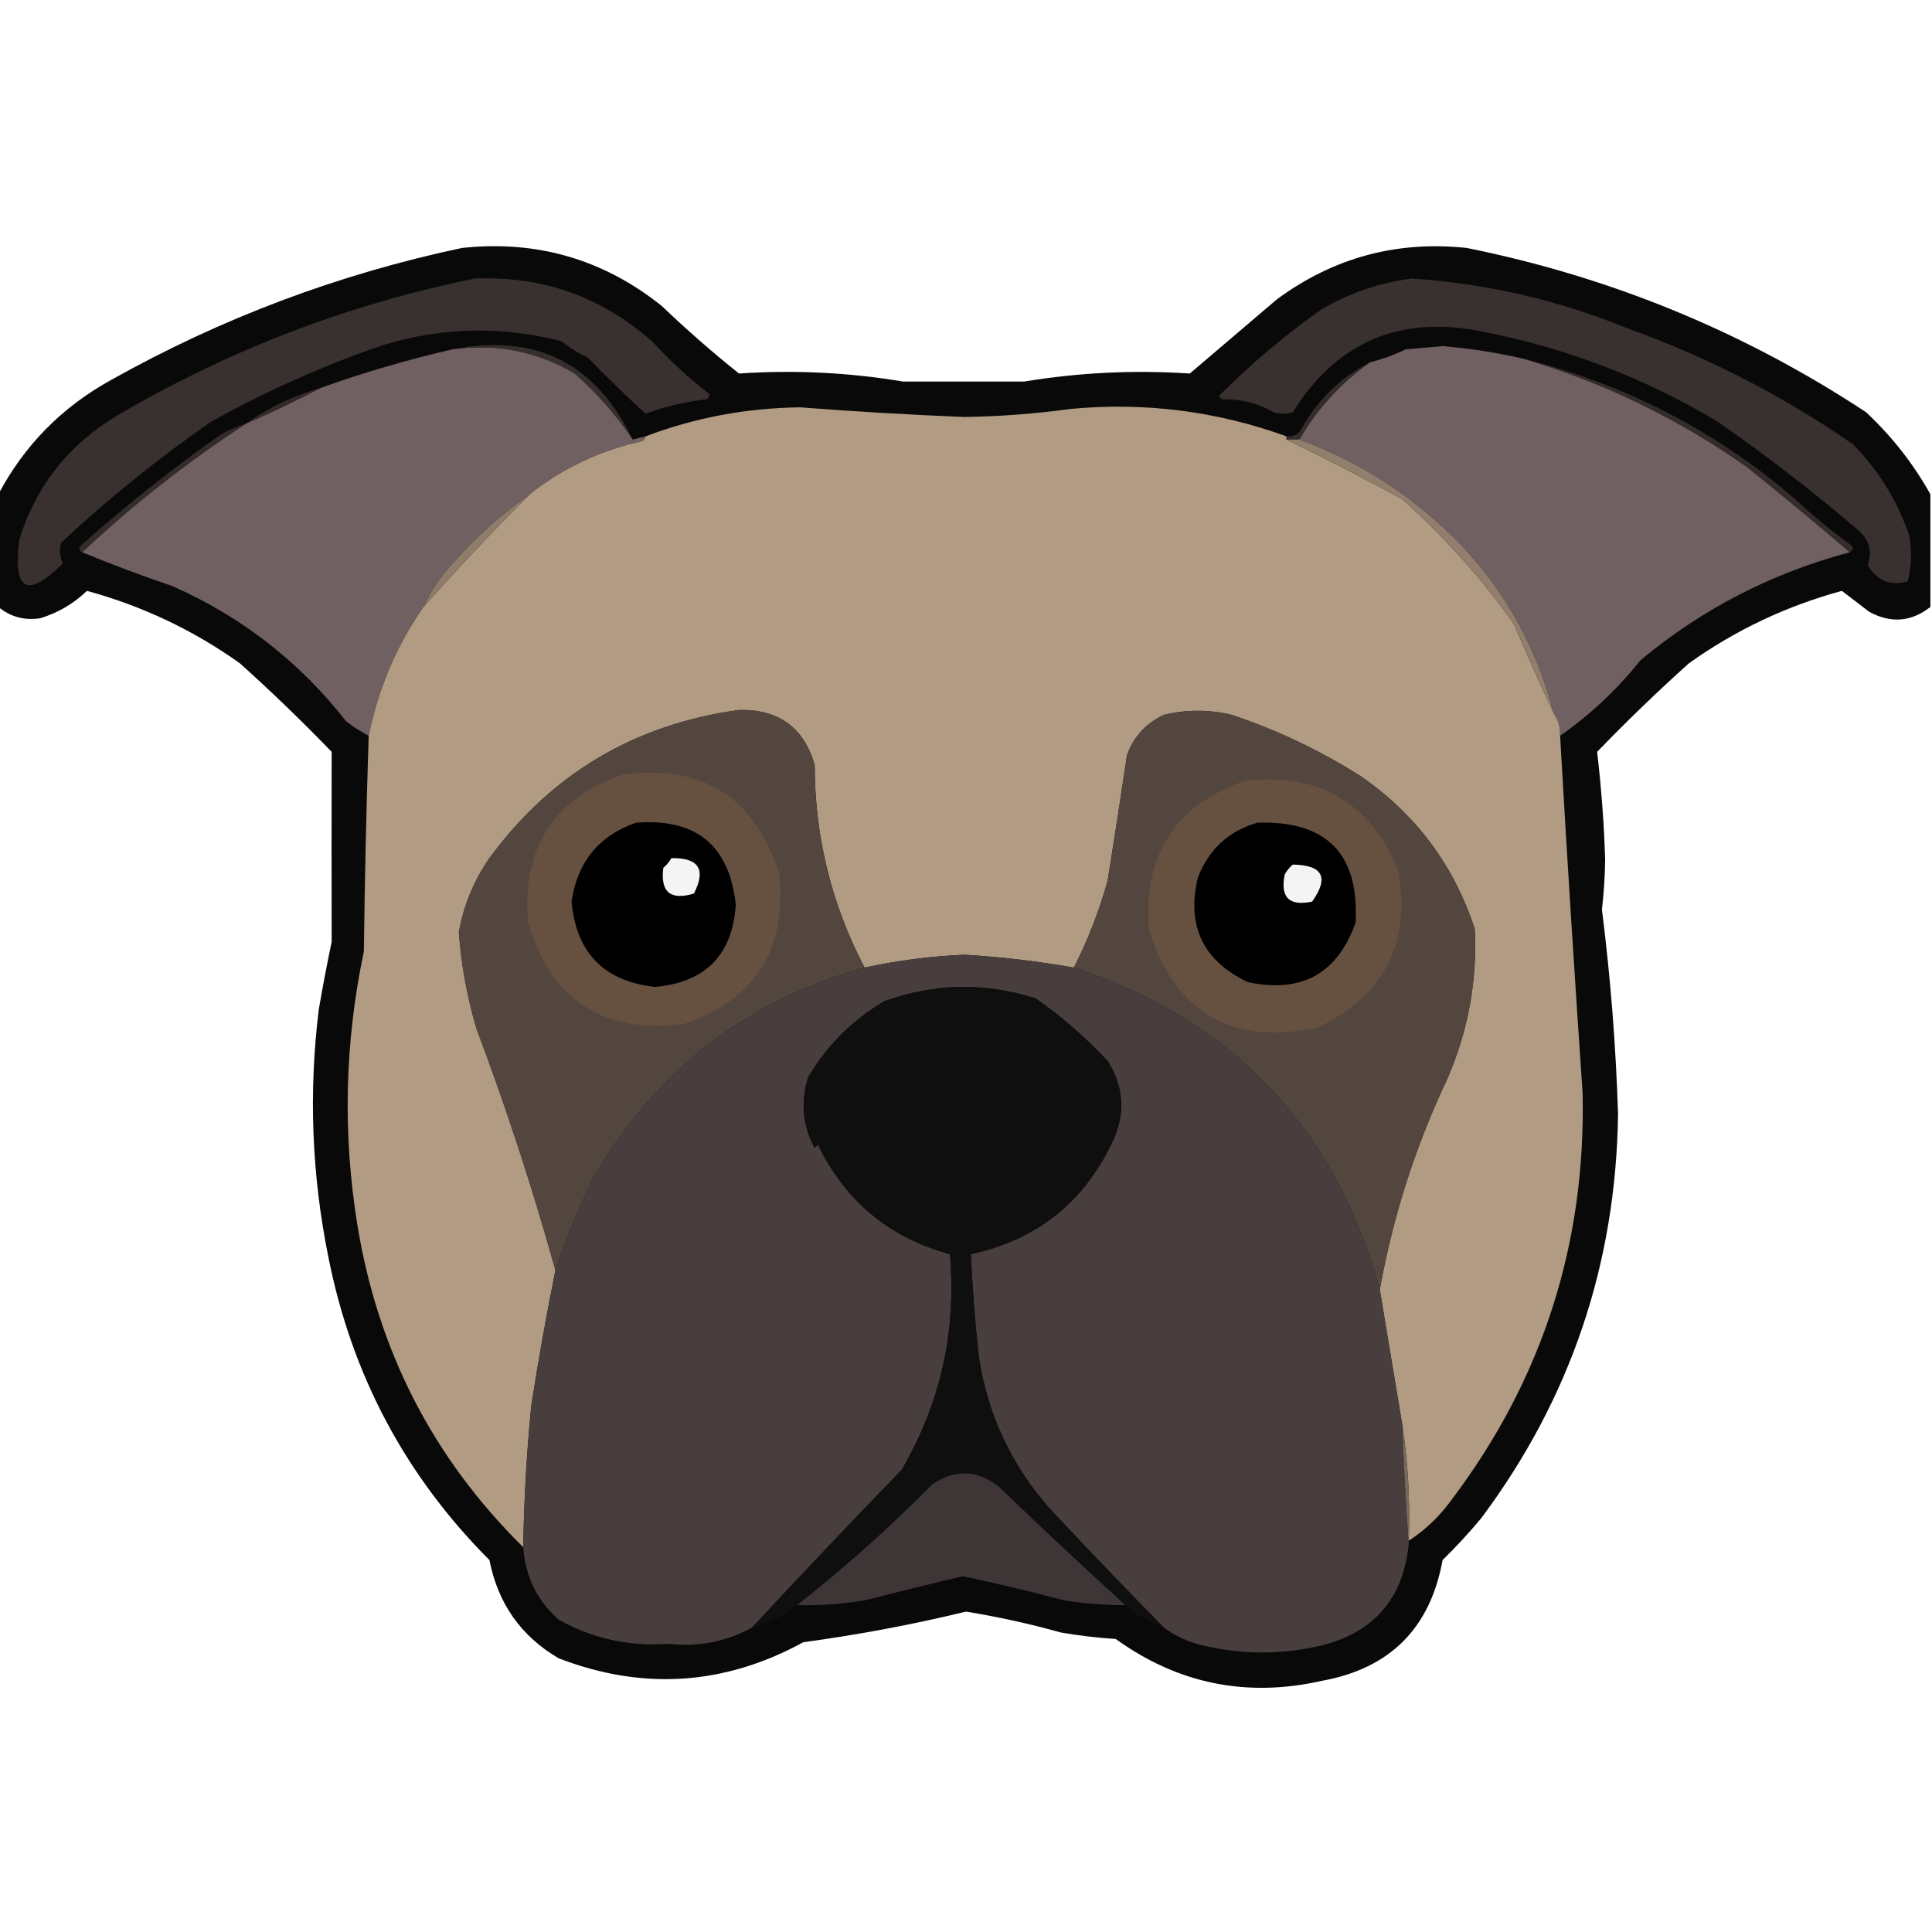 <?xml version="1.0" encoding="UTF-8"?>
<!DOCTYPE svg PUBLIC "-//W3C//DTD SVG 1.1//EN" "http://www.w3.org/Graphics/SVG/1.1/DTD/svg11.dtd">
<svg xmlns="http://www.w3.org/2000/svg" version="1.1" width="600px" height="600px" style="shape-rendering:geometricPrecision; text-rendering:geometricPrecision; image-rendering:optimizeQuality; fill-rule:evenodd; clip-rule:evenodd" xmlns:xlink="http://www.w3.org/1999/xlink">
<g><path style="opacity:0.963" fill="#010101" d="M 599.5,153.5 C 599.5,165.167 599.5,176.833 599.5,188.5C 593.548,193.155 587.215,193.655 580.5,190C 577.656,187.819 574.822,185.653 572,183.5C 554.772,188.199 538.938,195.699 524.5,206C 514.643,214.858 505.143,224.025 496,233.5C 497.31,244.583 498.143,255.75 498.5,267C 498.419,272.188 498.086,277.354 497.5,282.5C 500.16,303.586 501.827,324.752 502.5,346C 501.866,392.572 487.699,434.405 460,471.5C 456.233,476.023 452.233,480.357 448,484.5C 444.167,505.667 431.667,518.167 410.5,522C 387.172,527.268 365.839,522.935 346.5,509C 340.796,508.633 335.13,507.966 329.5,507C 319.768,504.275 309.935,502.108 300,500.5C 283.351,504.536 266.517,507.703 249.5,510C 224.976,523.4 199.643,525.066 173.5,515C 161.812,508.158 154.645,497.992 152,484.5C 125.927,458.364 109.261,427.031 102,390.5C 96.816,364.972 95.816,339.306 99,313.5C 100.207,306.464 101.541,299.464 103,292.5C 102.963,272.816 102.963,253.149 103,233.5C 93.857,224.025 84.357,214.858 74.5,206C 60.062,195.699 44.228,188.199 27,183.5C 22.847,187.493 18.014,190.326 12.5,192C 7.626,192.763 3.293,191.596 -0.5,188.5C -0.5,176.833 -0.5,165.167 -0.5,153.5C 7.591,138.241 19.258,126.408 34.5,118C 68.736,98.809 105.069,85.143 143.5,77C 166.709,74.517 187.376,80.517 205.5,95C 213.204,102.373 221.204,109.373 229.5,116C 246.601,114.838 263.601,115.671 280.5,118.5C 293.03,118.49 305.53,118.49 318,118.5C 335.039,115.688 352.205,114.854 369.5,116C 378.5,108.333 387.5,100.667 396.5,93C 414.053,80.028 433.719,74.694 455.5,77C 500.233,86.014 541.566,103.014 579.5,128C 587.557,135.539 594.223,144.039 599.5,153.5 Z"/></g>
<g><path style="opacity:1" fill="#38312f" d="M 147.5,86.5 C 168.487,85.666 186.82,92.166 202.5,106C 208.05,112.053 214.05,117.553 220.5,122.5C 220.291,123.086 219.957,123.586 219.5,124C 212.957,124.729 206.624,126.229 200.5,128.5C 194.452,122.955 188.452,117.122 182.5,111C 179.567,109.729 176.901,108.062 174.5,106C 156.112,101.215 137.779,101.548 119.5,107C 100.834,113.33 82.834,121.33 65.5,131C 49.132,142.362 33.632,154.862 19,168.5C 18.374,170.713 18.541,172.88 19.5,175C 8.44,186.005 3.94,183.505 6,167.5C 11.266,150.809 21.433,137.975 36.5,129C 71.252,108.61 108.252,94.444 147.5,86.5 Z"/></g>
<g><path style="opacity:1" fill="#38312f" d="M 438.5,86.5 C 461.635,88.033 483.969,93.2 505.5,102C 530.499,110.984 553.833,122.984 575.5,138C 583.491,146.145 589.325,155.645 593,166.5C 593.777,171.222 593.61,175.889 592.5,180.5C 587.156,182.086 582.989,180.42 580,175.5C 581.455,171.437 580.621,167.937 577.5,165C 563.404,152.902 548.738,141.568 533.5,131C 510.875,117.415 486.541,108.082 460.5,103C 434.879,97.75 415.212,106.083 401.5,128C 399.5,128.667 397.5,128.667 395.5,128C 390.646,125.223 385.312,123.89 379.5,124C 379.167,123.667 378.833,123.333 378.5,123C 388.425,113.05 399.092,104.05 410.5,96C 419.322,90.893 428.656,87.727 438.5,86.5 Z"/></g>
<g><path style="opacity:1" fill="#716062" d="M 140.5,108.5 C 154.128,106.574 166.795,109.074 178.5,116C 185.483,122.138 191.483,128.971 196.5,136.5C 197.833,136.167 199.167,135.833 200.5,135.5C 200.389,136.117 200.056,136.617 199.5,137C 186.465,139.853 174.799,145.353 164.5,153.5C 155.962,159.528 148.129,166.528 141,174.5C 137.071,178.705 133.904,183.372 131.5,188.5C 123.136,200.565 117.469,213.899 114.5,228.5C 112.05,227.223 109.717,225.723 107.5,224C 92.981,205.476 74.981,191.476 53.5,182C 43.952,178.766 34.618,175.266 25.5,171.5C 41.353,156.641 58.353,143.307 76.5,131.5C 84.358,128.07 92.024,124.403 99.5,120.5C 112.944,115.685 126.61,111.685 140.5,108.5 Z"/></g>
<g><path style="opacity:1" fill="#716062" d="M 473.5,111.5 C 498.297,118.898 521.297,130.065 542.5,145C 553.356,153.698 564.023,162.531 574.5,171.5C 550.288,177.938 528.622,189.104 509.5,205C 502.255,214.081 493.921,221.915 484.5,228.5C 484.59,225.848 483.924,223.515 482.5,221.5C 477.426,201.681 467.926,184.347 454,169.5C 439.683,154.595 422.849,143.595 403.5,136.5C 409.104,126.897 416.437,118.897 425.5,112.5C 429.306,111.565 432.972,110.231 436.5,108.5C 440.333,108.167 444.167,107.833 448,107.5C 456.601,108.208 465.101,109.541 473.5,111.5 Z"/></g>
<g><path style="opacity:1" fill="#332c2b" d="M 425.5,112.5 C 416.437,118.897 409.104,126.897 403.5,136.5C 402.167,136.5 400.833,136.5 399.5,136.5C 399.5,136.167 399.5,135.833 399.5,135.5C 401.39,135.703 402.89,135.037 404,133.5C 409.069,124.264 416.235,117.264 425.5,112.5 Z"/></g>
<g><path style="opacity:1" fill="#352e2c" d="M 140.5,108.5 C 166.346,103.423 185.013,112.757 196.5,136.5C 191.483,128.971 185.483,122.138 178.5,116C 166.795,109.074 154.128,106.574 140.5,108.5 Z"/></g>
<g><path style="opacity:1" fill="#332c2b" d="M 473.5,111.5 C 505.032,119.431 533.032,133.931 557.5,155C 562.876,160.044 568.542,164.711 574.5,169C 575.774,169.977 575.774,170.811 574.5,171.5C 564.023,162.531 553.356,153.698 542.5,145C 521.297,130.065 498.297,118.898 473.5,111.5 Z"/></g>
<g><path style="opacity:1" fill="#312b29" d="M 99.5,120.5 C 92.024,124.403 84.358,128.07 76.5,131.5C 83.469,126.517 91.136,122.85 99.5,120.5 Z"/></g>
<g><path style="opacity:1" fill="#b19b82" d="M 399.5,135.5 C 399.5,135.833 399.5,136.167 399.5,136.5C 411.59,142.379 423.59,148.546 435.5,155C 448.601,166.747 460.101,179.581 470,193.5C 474.105,203.03 478.271,212.364 482.5,221.5C 483.924,223.515 484.59,225.848 484.5,228.5C 486.624,265.5 488.958,302.5 491.5,339.5C 492.503,386.32 479.003,428.32 451,465.5C 447.291,470.71 442.791,475.043 437.5,478.5C 437.939,466.283 437.273,454.283 435.5,442.5C 433.171,428.526 430.838,414.526 428.5,400.5C 432.598,377.706 439.598,355.873 449.5,335C 455.972,319.99 458.805,304.49 458,288.5C 451.526,268.688 439.693,252.855 422.5,241C 409.884,233.024 396.55,226.691 382.5,222C 375.458,220.325 368.458,220.325 361.5,222C 355.939,224.562 352.106,228.728 350,234.5C 348.073,247.509 346.073,260.509 344,273.5C 341.369,282.901 337.869,291.901 333.5,300.5C 322.261,298.517 310.928,297.183 299.5,296.5C 289.041,296.958 278.708,298.291 268.5,300.5C 258.194,280.815 253.028,259.815 253,237.5C 249.576,225.861 241.743,220.195 229.5,220.5C 197.079,224.952 171.246,240.286 152,266.5C 147.171,273.49 144.004,281.157 142.5,289.5C 143.24,299.699 145.073,309.699 148,319.5C 157.284,344.185 165.451,369.185 172.5,394.5C 169.689,408.417 167.189,422.417 165,436.5C 163.548,451.342 162.715,466.009 162.5,480.5C 134.571,452.981 117.404,419.647 111,380.5C 106.38,352.071 107.047,323.738 113,295.5C 113.27,273.155 113.77,250.822 114.5,228.5C 117.469,213.899 123.136,200.565 131.5,188.5C 142.081,176.582 153.081,164.915 164.5,153.5C 174.799,145.353 186.465,139.853 199.5,137C 200.056,136.617 200.389,136.117 200.5,135.5C 215.859,129.696 231.859,126.696 248.5,126.5C 265.473,127.809 282.473,128.809 299.5,129.5C 310.549,129.328 321.549,128.495 332.5,127C 355.502,124.835 377.835,127.668 399.5,135.5 Z"/></g>
<g><path style="opacity:1" fill="#332c2b" d="M 76.5,131.5 C 58.353,143.307 41.353,156.641 25.5,171.5C 24.475,171.103 24.308,170.437 25,169.5C 38.863,157.157 53.363,145.657 68.5,135C 71.071,133.546 73.738,132.38 76.5,131.5 Z"/></g>
<g><path style="opacity:1" fill="#8f7d6a" d="M 164.5,153.5 C 153.081,164.915 142.081,176.582 131.5,188.5C 133.904,183.372 137.071,178.705 141,174.5C 148.129,166.528 155.962,159.528 164.5,153.5 Z"/></g>
<g><path style="opacity:1" fill="#917e6c" d="M 399.5,136.5 C 400.833,136.5 402.167,136.5 403.5,136.5C 422.849,143.595 439.683,154.595 454,169.5C 467.926,184.347 477.426,201.681 482.5,221.5C 478.271,212.364 474.105,203.03 470,193.5C 460.101,179.581 448.601,166.747 435.5,155C 423.59,148.546 411.59,142.379 399.5,136.5 Z"/></g>
<g><path style="opacity:1" fill="#53463e" d="M 268.5,300.5 C 232.134,310.7 204.3,332.033 185,364.5C 180.026,374.26 175.859,384.26 172.5,394.5C 165.451,369.185 157.284,344.185 148,319.5C 145.073,309.699 143.24,299.699 142.5,289.5C 144.004,281.157 147.171,273.49 152,266.5C 171.246,240.286 197.079,224.952 229.5,220.5C 241.743,220.195 249.576,225.861 253,237.5C 253.028,259.815 258.194,280.815 268.5,300.5 Z"/></g>
<g><path style="opacity:1" fill="#53463e" d="M 428.5,400.5 C 414.568,350.236 382.901,316.903 333.5,300.5C 337.869,291.901 341.369,282.901 344,273.5C 346.073,260.509 348.073,247.509 350,234.5C 352.106,228.728 355.939,224.562 361.5,222C 368.458,220.325 375.458,220.325 382.5,222C 396.55,226.691 409.884,233.024 422.5,241C 439.693,252.855 451.526,268.688 458,288.5C 458.805,304.49 455.972,319.99 449.5,335C 439.598,355.873 432.598,377.706 428.5,400.5 Z"/></g>
<g><path style="opacity:1" fill="#665040" d="M 193.5,240.5 C 218.458,237.381 234.625,247.715 242,271.5C 244.423,294.83 234.589,310.33 212.5,318C 187.344,321.18 171.178,310.68 164,286.5C 162.045,263.374 171.878,248.041 193.5,240.5 Z"/></g>
<g><path style="opacity:1" fill="#665140" d="M 386.5,242.5 C 409.09,239.845 424.924,248.845 434,269.5C 438.522,292.29 430.355,308.79 409.5,319C 383.056,324.866 365.556,315.032 357,289.5C 354.719,266.034 364.552,250.367 386.5,242.5 Z"/></g>
<g><path style="opacity:1" fill="#010000" d="M 197.5,255.5 C 216.219,254.067 226.552,262.567 228.5,281C 227.463,296.538 219.13,305.038 203.5,306.5C 187.616,304.782 178.949,295.949 177.5,280C 179.3,267.714 185.966,259.547 197.5,255.5 Z"/></g>
<g><path style="opacity:1" fill="#010000" d="M 390.5,255.5 C 411.977,254.81 422.144,265.143 421,286.5C 415.376,302.401 404.209,308.567 387.5,305C 373.6,298.366 368.434,287.533 372,272.5C 375.439,263.723 381.606,258.057 390.5,255.5 Z"/></g>
<g><path style="opacity:1" fill="#f4f4f4" d="M 208.5,266.5 C 217.024,266.345 219.358,270.011 215.5,277.5C 208.202,279.701 205.036,277.034 206,269.5C 207.045,268.627 207.878,267.627 208.5,266.5 Z"/></g>
<g><path style="opacity:1" fill="#f4f4f4" d="M 401.5,268.5 C 410.818,268.655 412.818,272.488 407.5,280C 400.333,281.5 397.5,278.667 399,271.5C 399.698,270.309 400.531,269.309 401.5,268.5 Z"/></g>
<g><path style="opacity:1" fill="#483e3d" d="M 333.5,300.5 C 382.901,316.903 414.568,350.236 428.5,400.5C 430.838,414.526 433.171,428.526 435.5,442.5C 435.923,455.001 436.59,467.334 437.5,479.5C 435.799,496.361 426.799,506.861 410.5,511C 398.126,513.916 385.792,513.916 373.5,511C 369.05,509.939 365.05,508.105 361.5,505.5C 349.506,493.339 337.673,481.006 326,468.5C 314.112,455.053 306.779,439.386 304,421.5C 302.835,410.857 302.001,400.19 301.5,389.5C 322.307,384.998 337.14,372.998 346,353.5C 349.503,345.174 348.836,337.174 344,329.5C 336.761,321.793 329.261,315.293 321.5,310C 305.662,305.023 289.995,305.357 274.5,311C 264.667,316.833 256.833,324.667 251,334.5C 248.589,342.132 249.256,349.466 253,356.5C 253.333,356.167 253.667,355.833 254,355.5C 262.571,373.078 276.237,384.412 295,389.5C 297.086,413.484 292.086,435.818 280,456.5C 264.351,472.65 248.851,488.983 233.5,505.5C 225.451,509.873 216.784,511.54 207.5,510.5C 195.365,511.374 184.032,508.874 173.5,503C 166.762,497.023 163.095,489.523 162.5,480.5C 162.715,466.009 163.548,451.342 165,436.5C 167.189,422.417 169.689,408.417 172.5,394.5C 175.859,384.26 180.026,374.26 185,364.5C 204.3,332.033 232.134,310.7 268.5,300.5C 278.708,298.291 289.041,296.958 299.5,296.5C 310.928,297.183 322.261,298.517 333.5,300.5 Z"/></g>
<g><path style="opacity:1" fill="#0f0f0f" d="M 361.5,505.5 C 356.976,503.957 352.976,501.623 349.5,498.5C 336.396,486.566 323.396,474.4 310.5,462C 303.76,456.45 296.76,456.117 289.5,461C 276.199,474.478 262.199,486.978 247.5,498.5C 243.097,502.036 238.43,504.369 233.5,505.5C 248.851,488.983 264.351,472.65 280,456.5C 292.086,435.818 297.086,413.484 295,389.5C 276.237,384.412 262.571,373.078 254,355.5C 253.667,355.833 253.333,356.167 253,356.5C 249.256,349.466 248.589,342.132 251,334.5C 256.833,324.667 264.667,316.833 274.5,311C 289.995,305.357 305.662,305.023 321.5,310C 329.261,315.293 336.761,321.793 344,329.5C 348.836,337.174 349.503,345.174 346,353.5C 337.14,372.998 322.307,384.998 301.5,389.5C 302.001,400.19 302.835,410.857 304,421.5C 306.779,439.386 314.112,455.053 326,468.5C 337.673,481.006 349.506,493.339 361.5,505.5 Z"/></g>
<g><path style="opacity:1" fill="#796a5e" d="M 435.5,442.5 C 437.273,454.283 437.939,466.283 437.5,478.5C 437.5,478.833 437.5,479.167 437.5,479.5C 436.59,467.334 435.923,455.001 435.5,442.5 Z"/></g>
<g><path style="opacity:1" fill="#3e3636" d="M 349.5,498.5 C 343.129,498.512 336.796,498.012 330.5,497C 320.047,494.262 309.547,491.762 299,489.5C 288.815,491.921 278.648,494.421 268.5,497C 261.547,498.163 254.547,498.663 247.5,498.5C 262.199,486.978 276.199,474.478 289.5,461C 296.76,456.117 303.76,456.45 310.5,462C 323.396,474.4 336.396,486.566 349.5,498.5 Z"/></g>
</svg>
